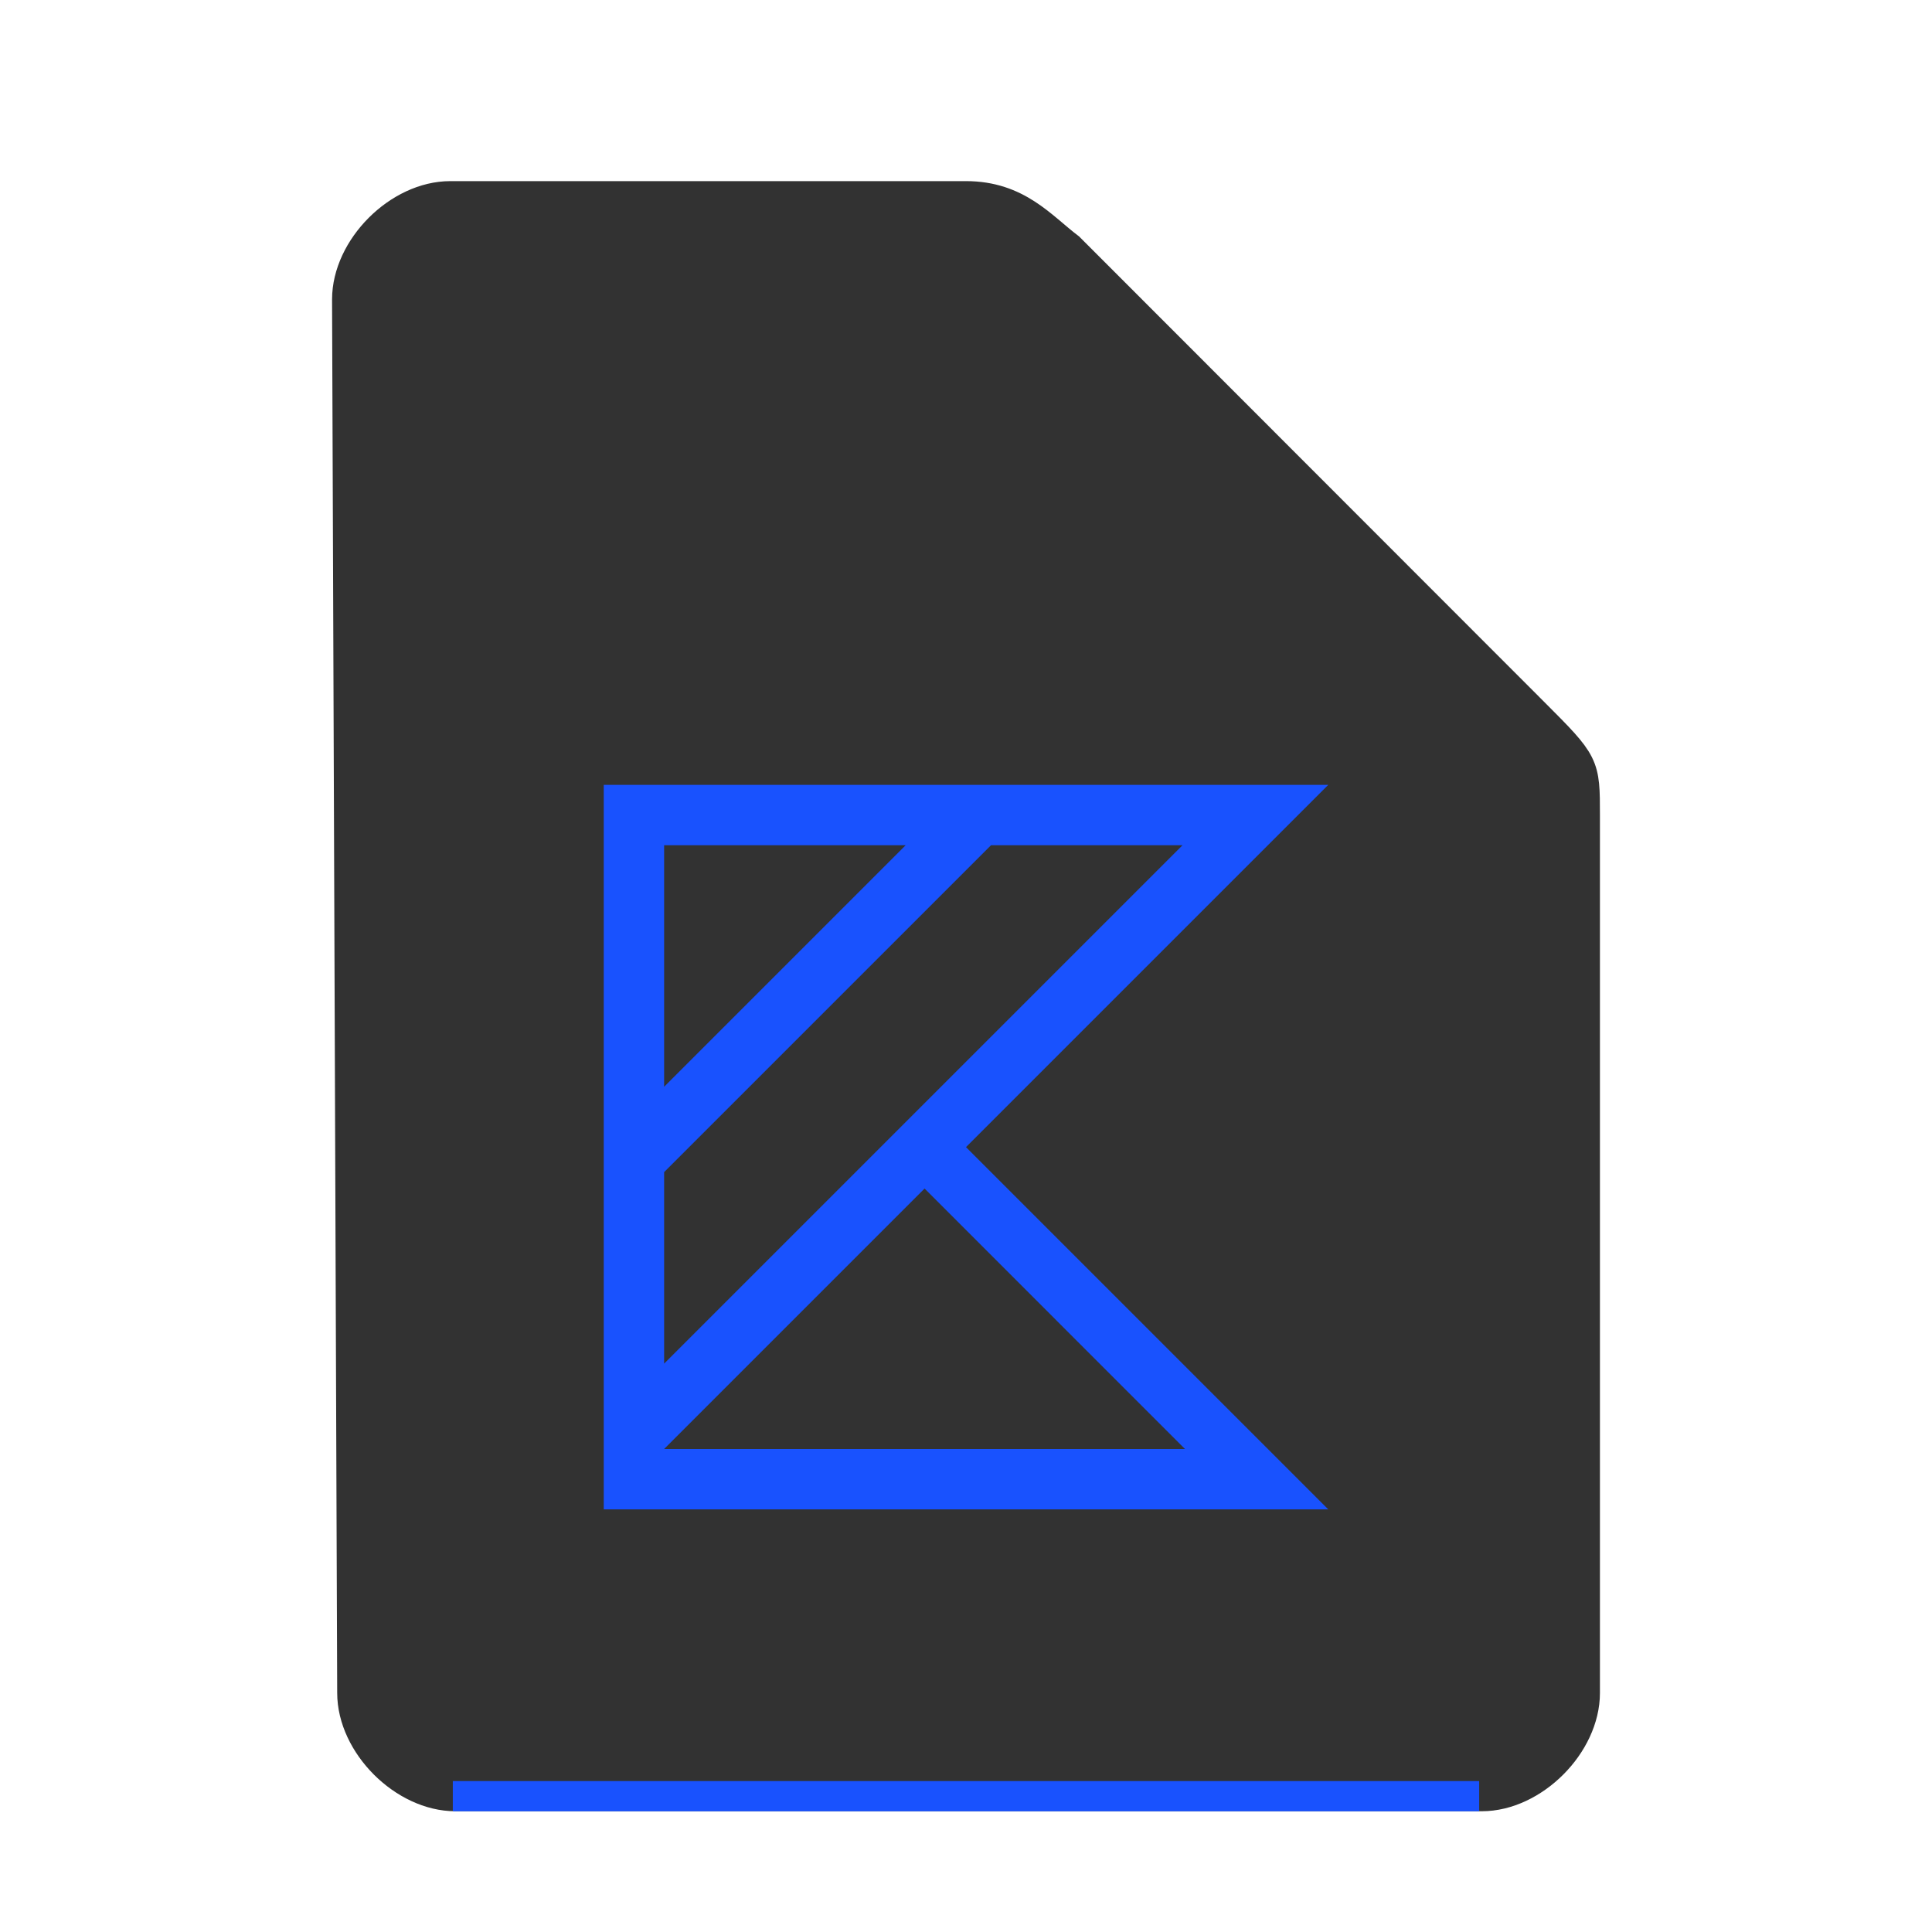 <svg xmlns="http://www.w3.org/2000/svg" height="64" width="64">
    <path d="M11.67 56.08c0 1.71 1.71 3.42 3.417 3.42h33.996c1.709 0 3.417-1.71 3.417-3.42V27.017c0-1.71 0-1.71-1.708-3.42L35.417 8.21C34.51 7.524 33.708 6.5 32 6.5H14.917c-1.709 0-3.417 1.71-3.417 3.42z" fill="#323232" stroke="#323232"/>
    <path fill="#1952FE" d="M15 59h34v1H15z"/>
        <g
      transform="scale(2 2) translate(8 11)"
     id="g2522">     <path d="M2 2v12h12L8 8l6-6H8zm1 1h4L3 7zm5.414 0h3.172L3 11.586V8.414zm-1.1 5.686L11.627 13H3z" fill="#1952FE"/>
    </g>
</svg>

